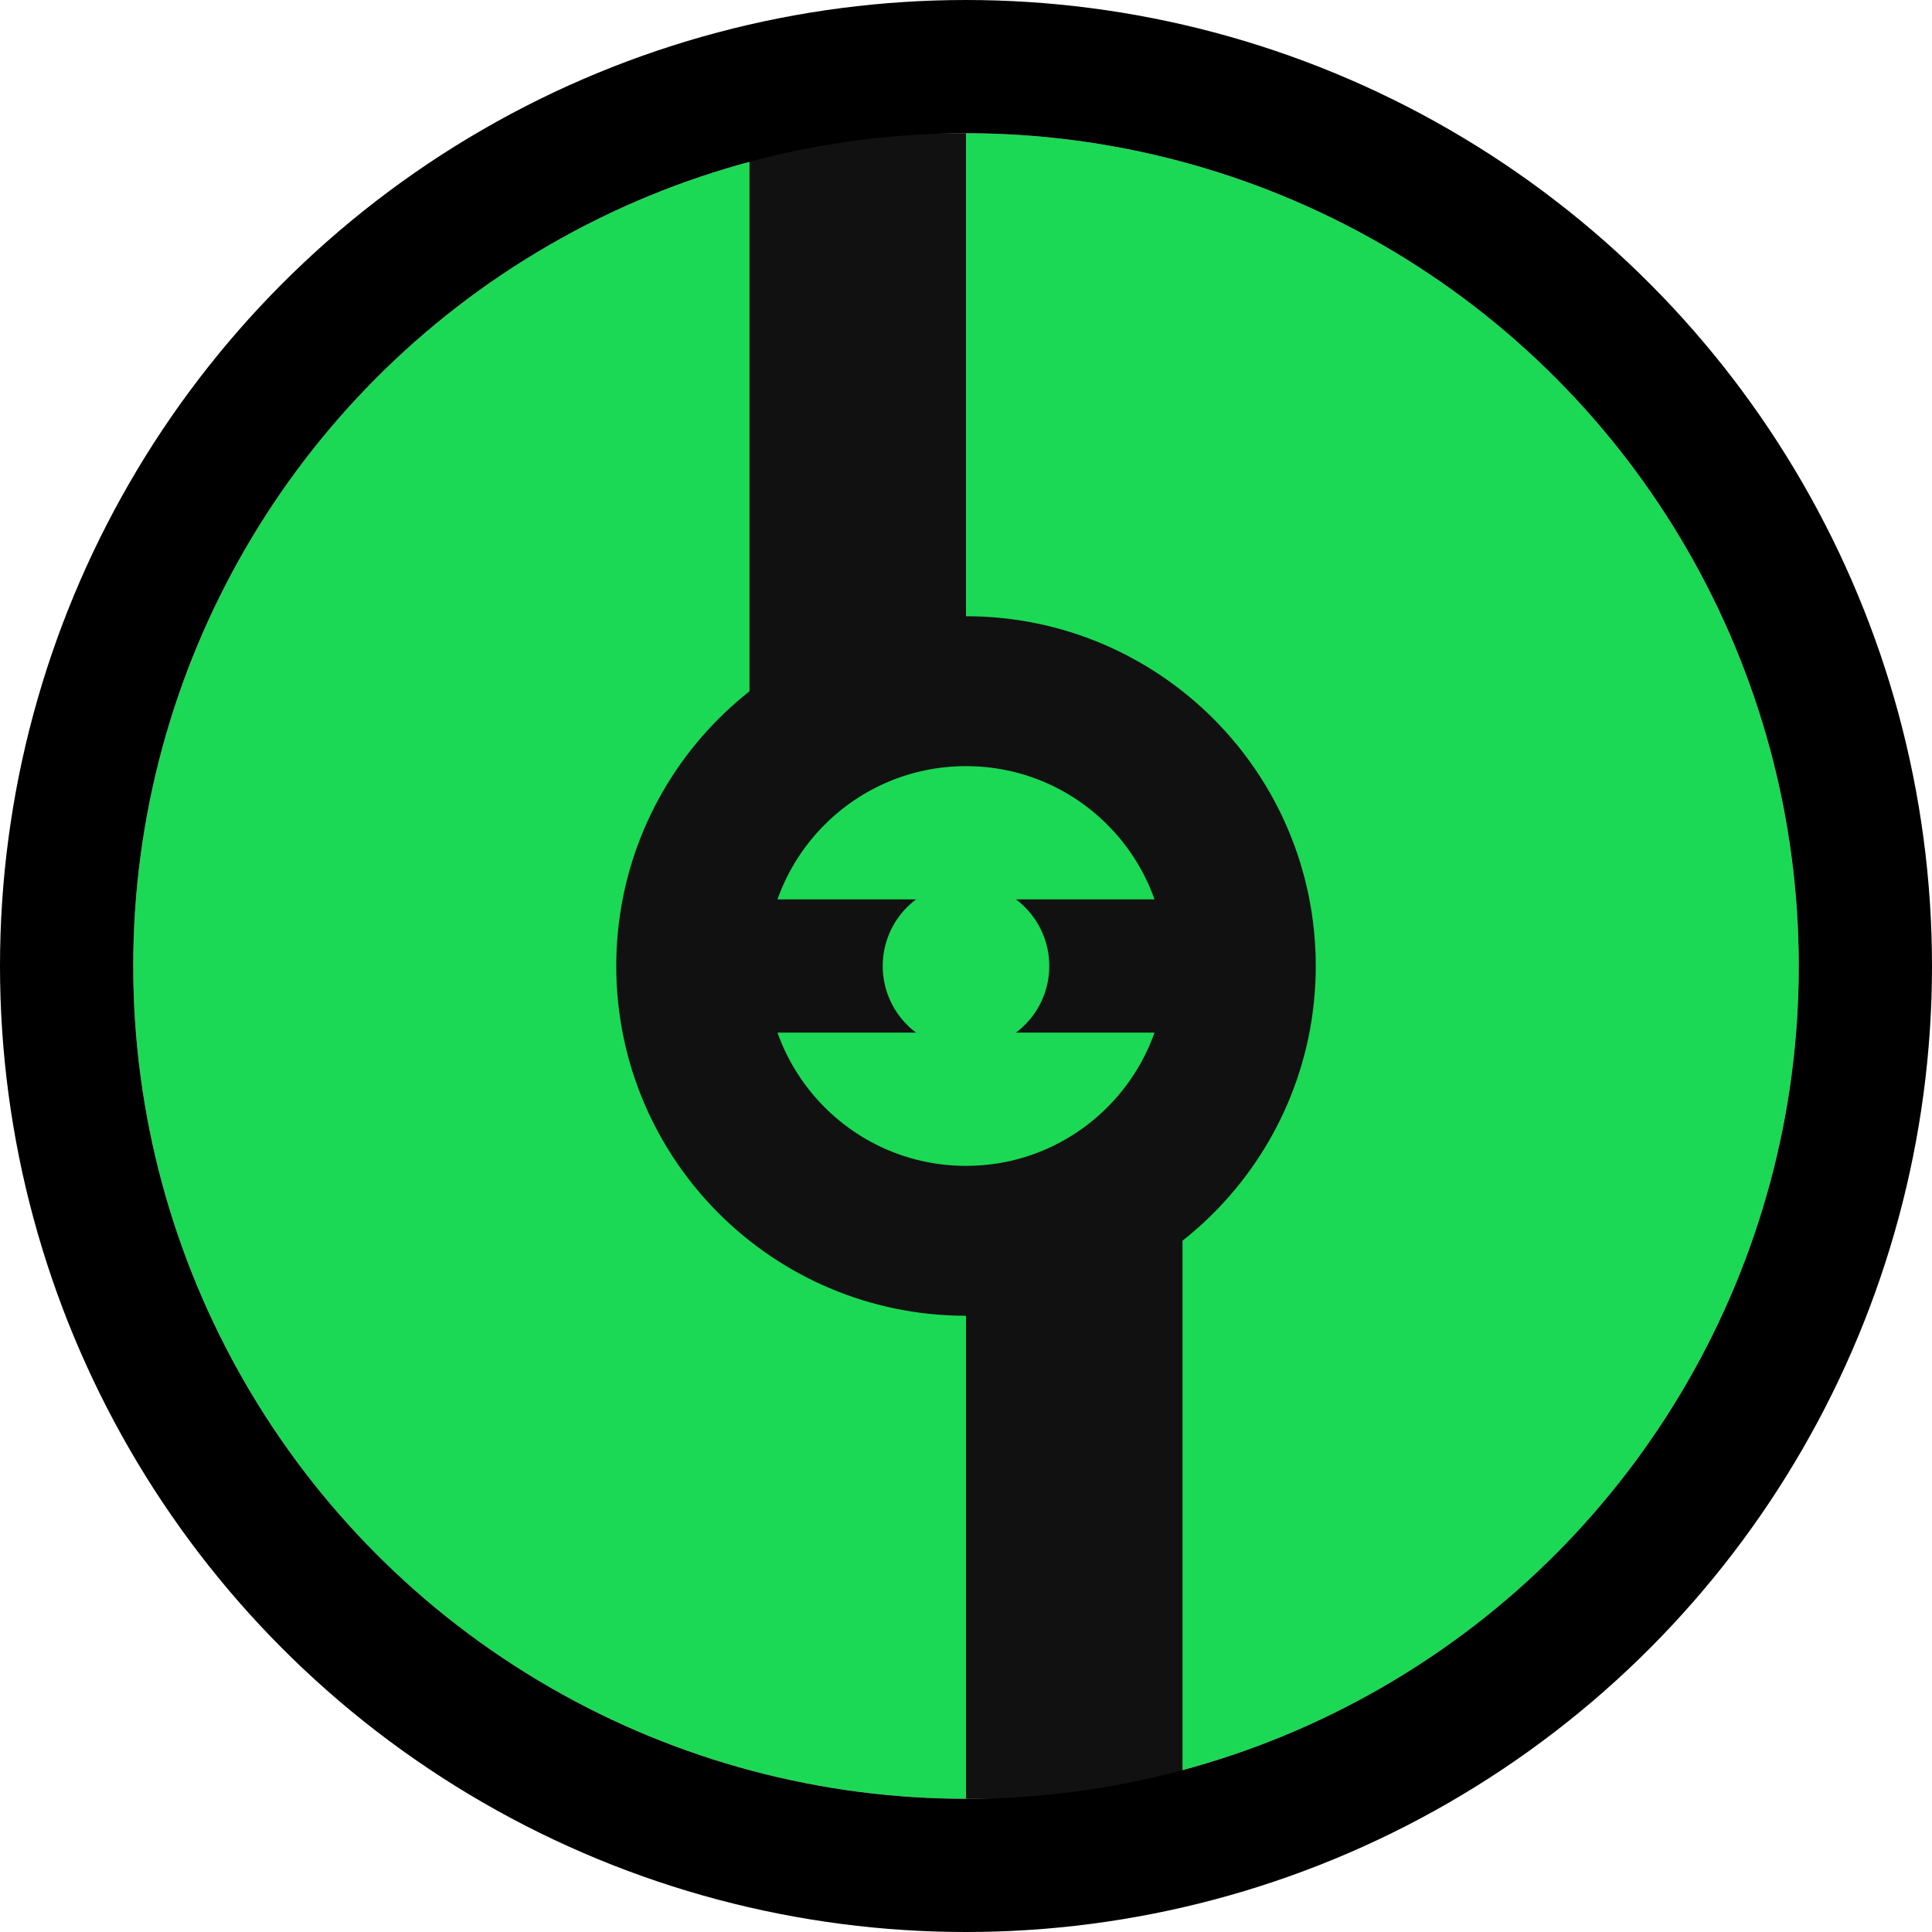 <svg width="116" height="116" viewBox="0 0 116 116" fill="none" xmlns="http://www.w3.org/2000/svg">
<circle r="50" transform="matrix(0 -1 -1 0 58 58)" fill="#1BD954"/>
<path d="M71 108V73H58V108H71Z" fill="#111111"/>
<rect width="35" height="13" transform="matrix(0 -1 -1 0 58 43)" fill="#111111"/>
<circle r="16.5" transform="matrix(0 -1 -1 0 58 58)" stroke="#111111" stroke-width="9"/>
<rect width="8" height="28" transform="matrix(0 -1 -1 0 72 62)" fill="#111111"/>
<circle r="5" transform="matrix(0 -1 -1 0 58 58)" fill="#1BD954"/>
<circle cx="58" cy="58" r="54" stroke="black" stroke-width="8"/>
</svg>
